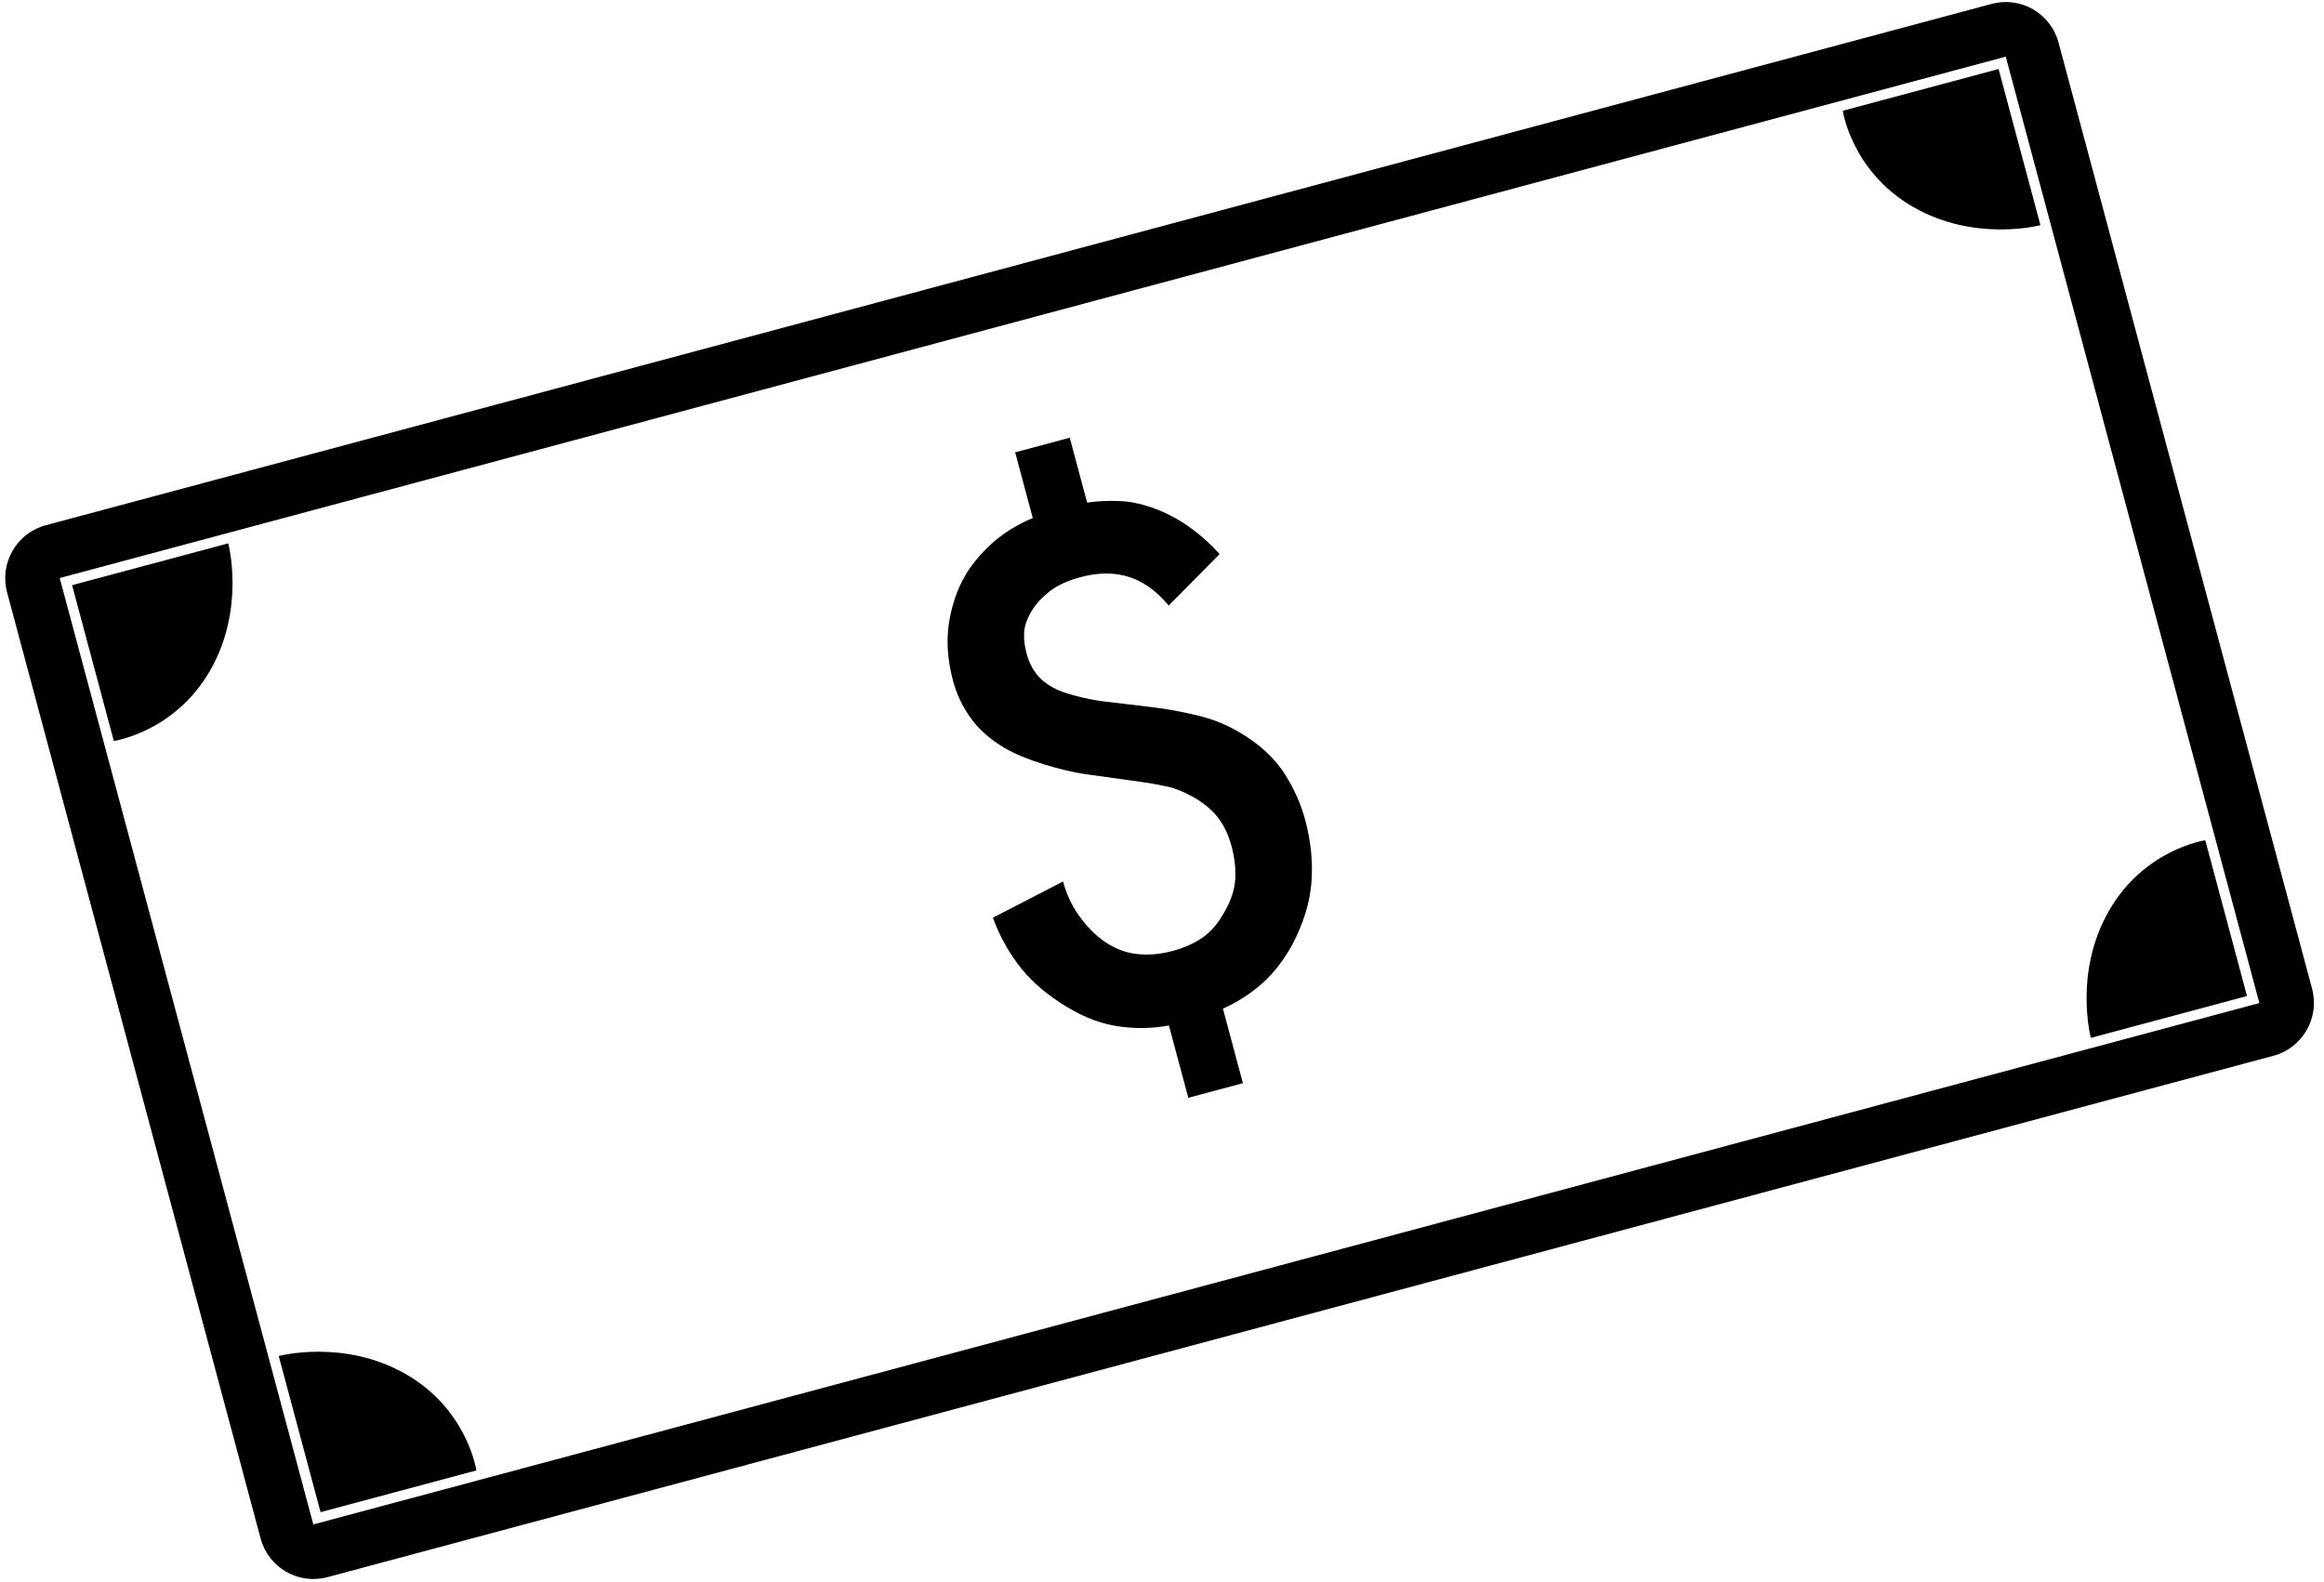 <!-- Generated by IcoMoon.io -->
<svg version="1.1" xmlns="http://www.w3.org/2000/svg" width="47" height="32" viewBox="0 0 47 32">
<title>makemoney</title>
<path d="M1.209 11.695v0l5.127 19.135c0.001 0.005-0 0.004 0.002 0.003l39.354-10.545c-0.001 0 0.001-0.003 0-0.004l-5.127-19.135c-0.001-0.005 0-0.004-0.002-0.003l-39.354 10.545c0.001-0-0.001 0.003-0 0.004v0zM0.143 11.98c-0.158-0.591 0.194-1.198 0.781-1.356l39.354-10.545c0.589-0.158 1.194 0.188 1.354 0.784l5.127 19.135c0.158 0.591-0.194 1.198-0.781 1.356l-39.354 10.545c-0.589 0.158-1.194-0.188-1.354-0.784l-5.127-19.135zM23.637 12.251c-0.079-0.096-0.167-0.187-0.265-0.273s-0.214-0.164-0.351-0.234c-0.343-0.164-0.733-0.188-1.17-0.070-0.269 0.072-0.482 0.172-0.639 0.299s-0.277 0.261-0.357 0.399c-0.087 0.151-0.135 0.292-0.143 0.422s0.008 0.27 0.048 0.419c0.045 0.169 0.116 0.313 0.211 0.431s0.229 0.218 0.4 0.301c0.133 0.060 0.308 0.115 0.524 0.164s0.4 0.079 0.552 0.092l0.826 0.099c0.308 0.035 0.633 0.094 0.975 0.178s0.663 0.225 0.961 0.422c0.336 0.219 0.596 0.475 0.781 0.766s0.321 0.602 0.409 0.93c0.112 0.418 0.153 0.831 0.124 1.238s-0.157 0.828-0.382 1.262c-0.179 0.325-0.385 0.591-0.618 0.797s-0.496 0.376-0.791 0.508l0.404 1.507-1.104 0.296-0.392-1.462c-0.366 0.066-0.731 0.068-1.094 0.005s-0.733-0.219-1.11-0.47c-0.349-0.226-0.631-0.484-0.847-0.773s-0.386-0.603-0.509-0.943l1.419-0.732c0.067 0.249 0.169 0.472 0.307 0.669s0.288 0.36 0.45 0.487c0.228 0.174 0.463 0.276 0.706 0.307s0.494 0.012 0.752-0.058c0.239-0.064 0.443-0.156 0.614-0.276s0.316-0.293 0.437-0.517c0.131-0.227 0.203-0.446 0.216-0.658s-0.012-0.431-0.073-0.66c-0.059-0.219-0.143-0.404-0.253-0.556s-0.267-0.291-0.472-0.417c-0.214-0.124-0.409-0.205-0.585-0.243s-0.368-0.072-0.579-0.101l-1.063-0.147c-0.255-0.038-0.54-0.106-0.854-0.203s-0.578-0.208-0.793-0.331c-0.293-0.177-0.52-0.38-0.683-0.609s-0.28-0.477-0.352-0.745c-0.109-0.408-0.138-0.792-0.085-1.153s0.163-0.686 0.33-0.976c0.124-0.214 0.299-0.427 0.525-0.636s0.507-0.386 0.842-0.529l-0.356-1.328 1.104-0.296 0.352 1.313c0.194-0.031 0.413-0.041 0.655-0.032s0.501 0.068 0.775 0.176c0.239 0.096 0.465 0.222 0.677 0.378s0.403 0.329 0.571 0.519l-1.032 1.044zM38.697 4.189c1.251 0.718 2.568 0.365 2.568 0.365l-0.846-3.158-3.151 0.844c0 0 0.177 1.231 1.428 1.949v0zM42.65 18.424c-0.718 1.251-0.365 2.568-0.365 2.568l3.158-0.846-0.844-3.151c0 0-1.231 0.177-1.949 1.428v0zM8.205 27.792c-1.251-0.718-2.568-0.365-2.568-0.365l0.846 3.158 3.151-0.844c0 0-0.177-1.231-1.428-1.949v0zM4.251 13.558c0.718-1.251 0.365-2.568 0.365-2.568l-3.158 0.846 0.844 3.151c0 0 1.231-0.177 1.949-1.428z"></path>
</svg>
